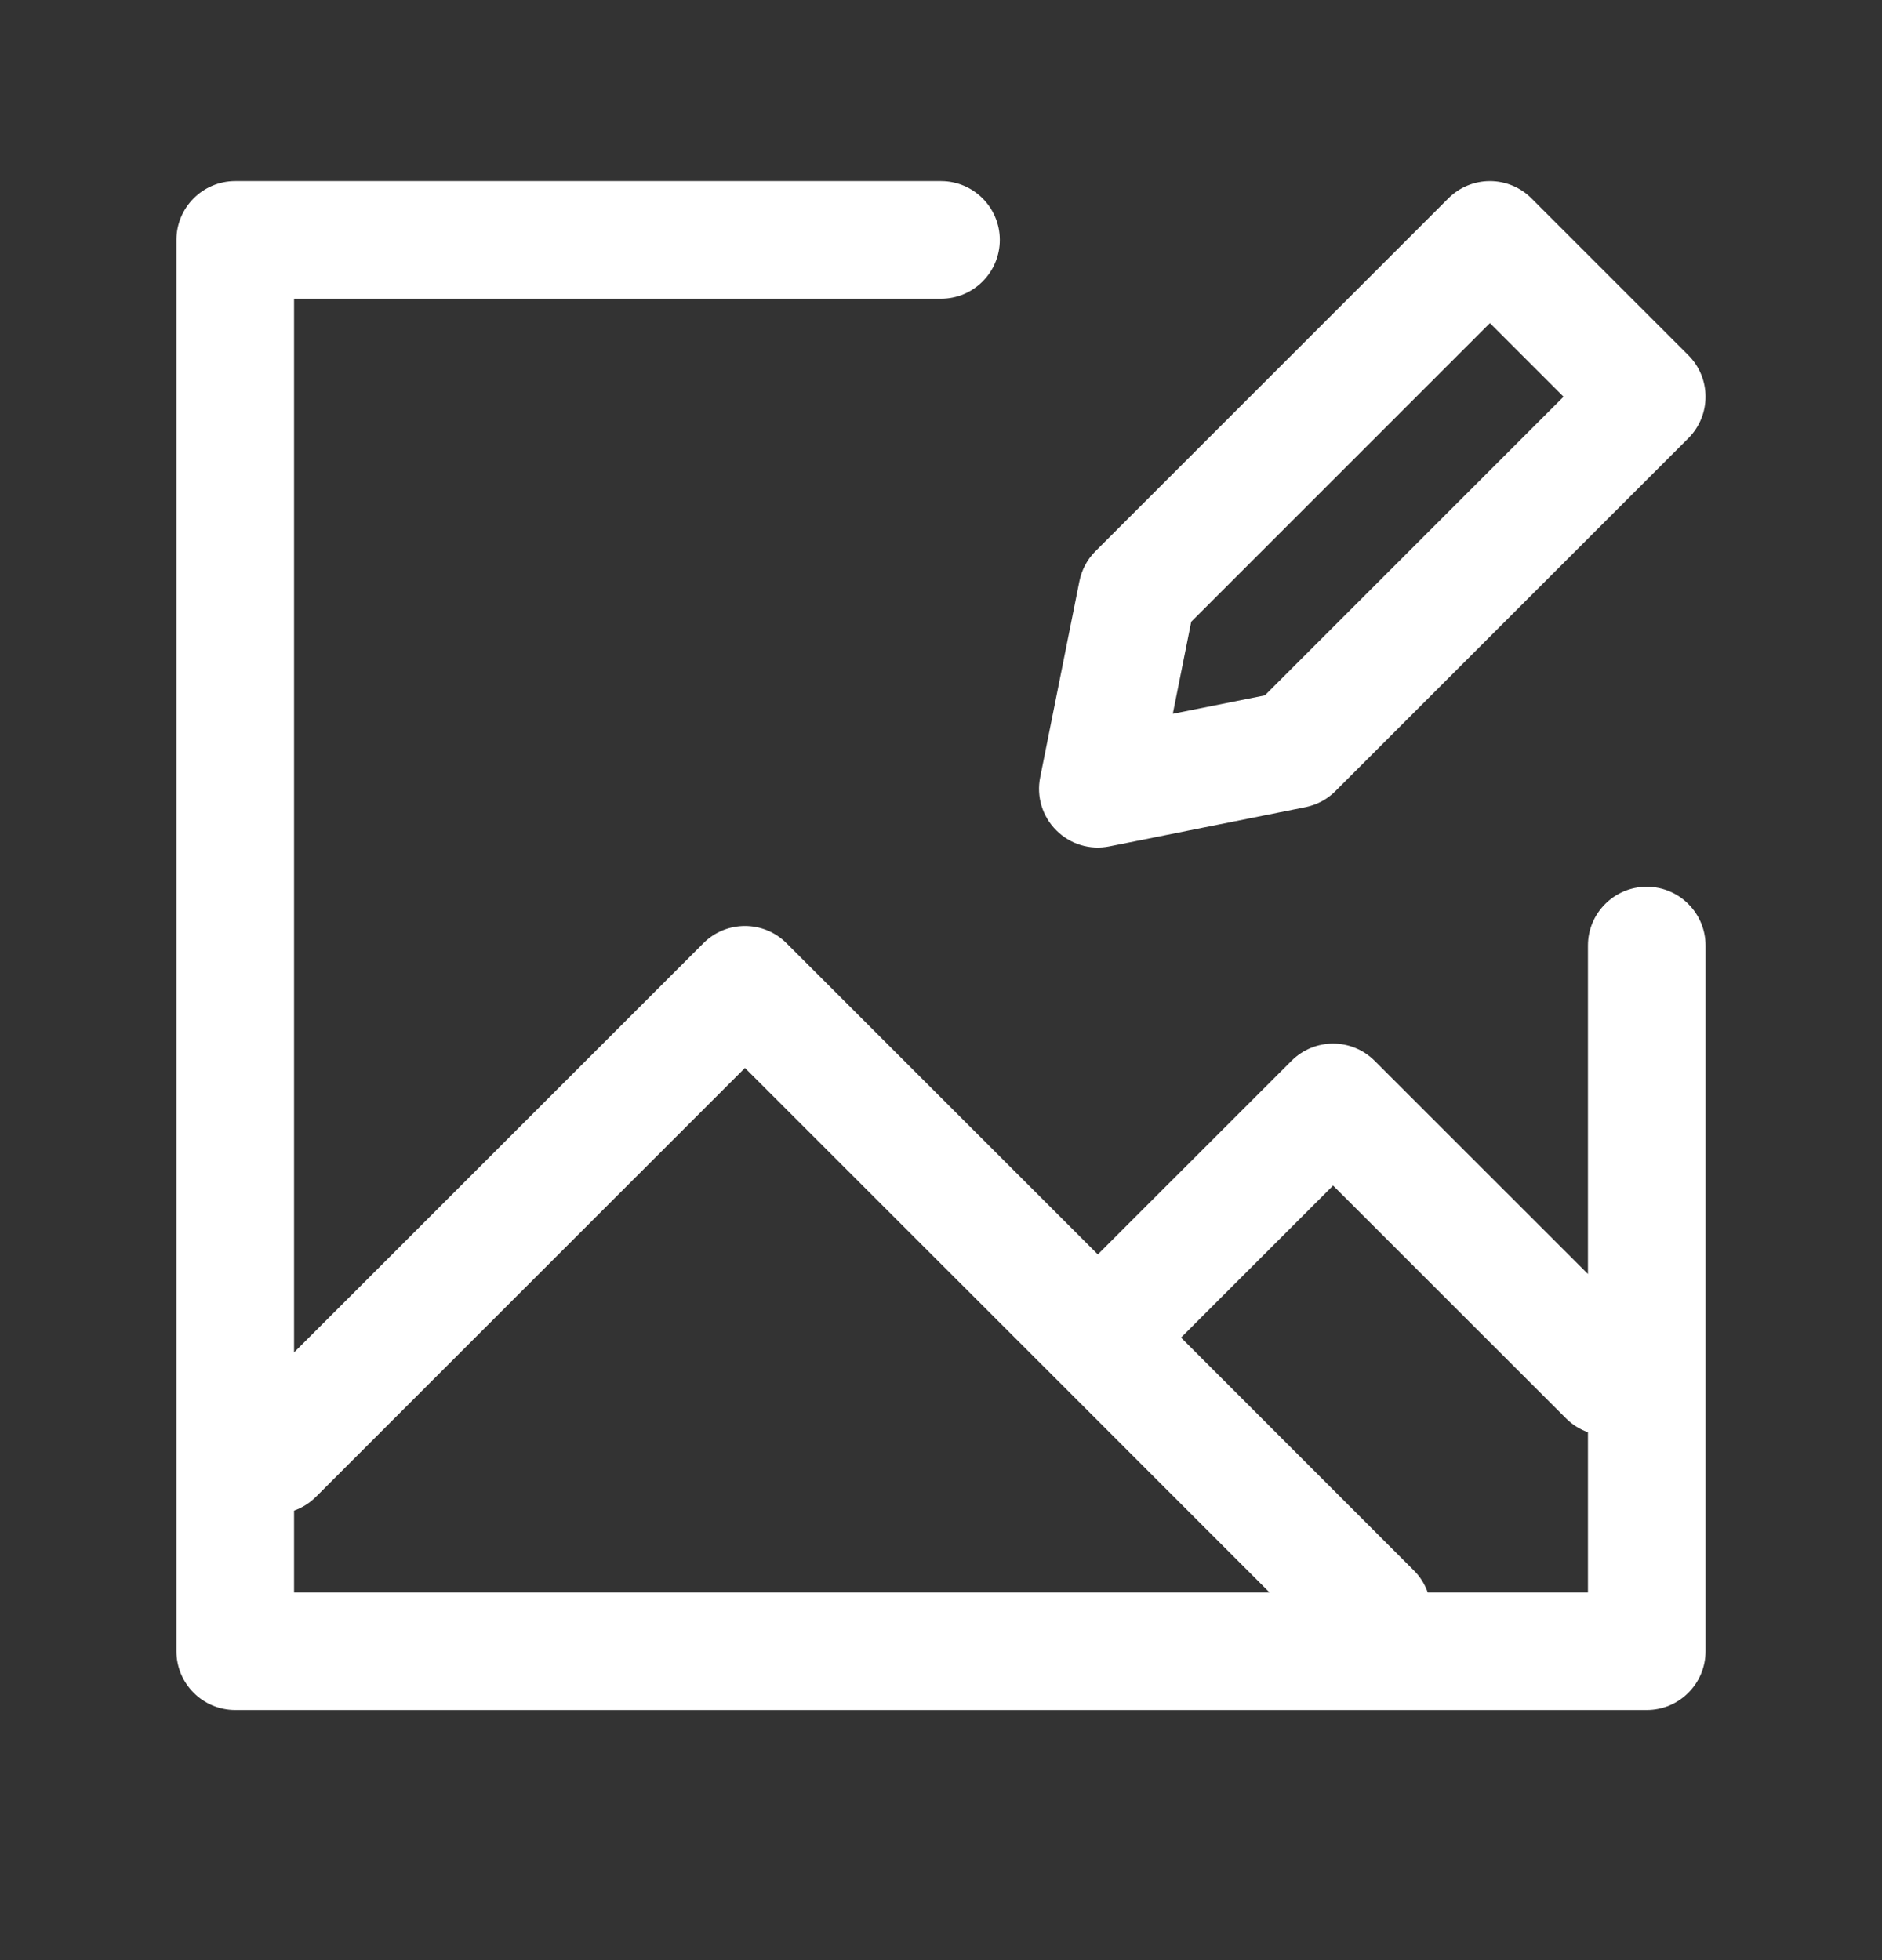 <svg width="24" height="25" viewBox="0 0 24 25" fill="none" xmlns="http://www.w3.org/2000/svg">
<rect x="0" y="0" width="24" height="25" fill="#333333" stroke="none"/>
<path fill-rule="evenodd" clip-rule="evenodd" d="M2.25 3.06C2.25 2.646 2.586 2.31 3 2.31H12C12.414 2.31 12.75 2.646 12.75 3.06C12.75 3.474 12.414 3.81 12 3.81H3.75V17.249L4.47 16.53L8.97 12.03C9.263 11.737 9.737 11.737 10.03 12.03L14 15.999L16.47 13.53C16.763 13.237 17.237 13.237 17.53 13.53L20.25 16.249V12.06C20.25 11.646 20.586 11.31 21 11.31C21.414 11.31 21.75 11.646 21.75 12.06V21.06C21.75 21.474 21.414 21.81 21 21.81H3C2.586 21.81 2.25 21.474 2.25 21.06V3.06ZM3.75 20.31V19.267C3.852 19.231 3.948 19.172 4.03 19.09L5.53 17.59L9.5 13.621L13.47 17.59L16.189 20.31H3.75ZM20.25 20.31H18.207C18.171 20.208 18.112 20.111 18.03 20.03L15.061 17.06L17 15.121L19.97 18.09C20.052 18.172 20.148 18.231 20.25 18.267V20.31ZM19.53 2.53C19.39 2.389 19.199 2.31 19 2.31C18.801 2.31 18.61 2.389 18.47 2.53L13.97 7.03C13.865 7.134 13.794 7.268 13.765 7.413L13.265 9.913C13.215 10.159 13.292 10.413 13.47 10.59C13.647 10.768 13.901 10.845 14.147 10.795L16.647 10.295C16.792 10.266 16.926 10.195 17.03 10.09L21.53 5.59C21.823 5.297 21.823 4.823 21.53 4.53L19.53 2.53ZM14.956 9.104L15.191 7.93L19 4.121L19.939 5.06L16.13 8.869L14.956 9.104Z" fill="white"/>
</svg>
